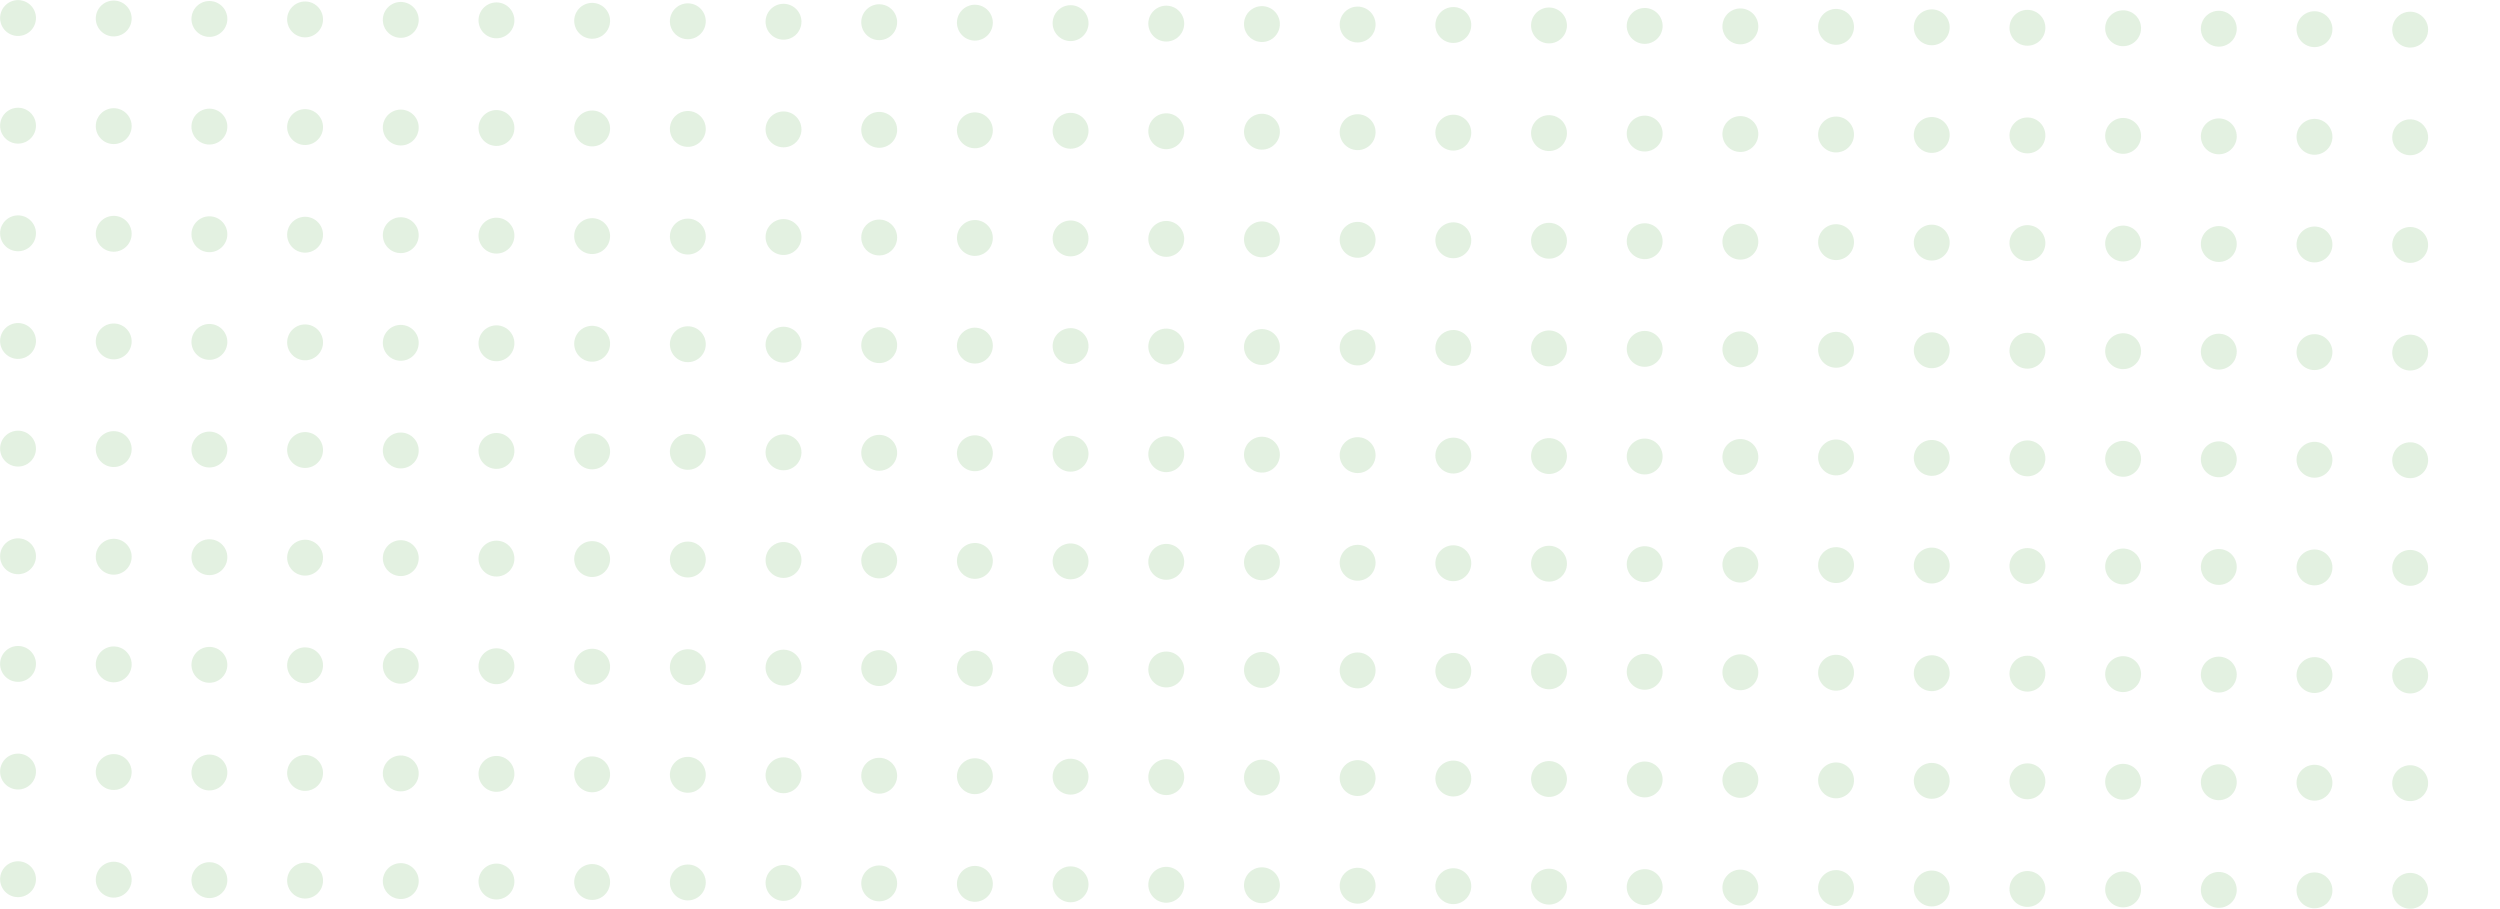 <svg xmlns="http://www.w3.org/2000/svg" width="209.015" height="76.015" viewBox="0 0 209.015 76.015">
  <g id="DOTS" transform="translate(-863.993 -340.993)">
    <line id="Line_2" data-name="Line 2" x2="206" y2="1" transform="translate(865.5 342.5)" fill="none" stroke="rgba(72,165,58,0.15)" stroke-linecap="round" stroke-width="3" stroke-dasharray="0 8"/>
    <line id="Line_6" data-name="Line 6" x2="206" y2="1" transform="translate(865.5 369.5)" fill="none" stroke="rgba(72,165,58,0.15)" stroke-linecap="round" stroke-width="3" stroke-dasharray="0 8"/>
    <line id="Line_9" data-name="Line 9" x2="206" y2="1" transform="translate(865.5 396.5)" fill="none" stroke="rgba(72,165,58,0.15)" stroke-linecap="round" stroke-width="3" stroke-dasharray="0 8"/>
    <line id="Line_3" data-name="Line 3" x2="206" y2="1" transform="translate(865.5 351.5)" fill="none" stroke="rgba(72,165,58,0.15)" stroke-linecap="round" stroke-width="3" stroke-dasharray="0 8"/>
    <line id="Line_5" data-name="Line 5" x2="206" y2="1" transform="translate(865.5 378.5)" fill="none" stroke="rgba(72,165,58,0.15)" stroke-linecap="round" stroke-width="3" stroke-dasharray="0 8"/>
    <line id="Line_8" data-name="Line 8" x2="206" y2="1" transform="translate(865.5 405.5)" fill="none" stroke="rgba(72,165,58,0.15)" stroke-linecap="round" stroke-width="3" stroke-dasharray="0 8"/>
    <line id="Line_4" data-name="Line 4" x2="206" y2="1" transform="translate(865.5 360.5)" fill="none" stroke="rgba(72,165,58,0.15)" stroke-linecap="round" stroke-width="3" stroke-dasharray="0 8"/>
    <line id="Line_7" data-name="Line 7" x2="206" y2="1" transform="translate(865.5 387.5)" fill="none" stroke="rgba(72,165,58,0.15)" stroke-linecap="round" stroke-width="3" stroke-dasharray="0 8"/>
    <line id="Line_10" data-name="Line 10" x2="206" y2="1" transform="translate(865.5 414.5)" fill="none" stroke="rgba(72,165,58,0.15)" stroke-linecap="round" stroke-width="3" stroke-dasharray="0 8"/>
  </g>
</svg>
